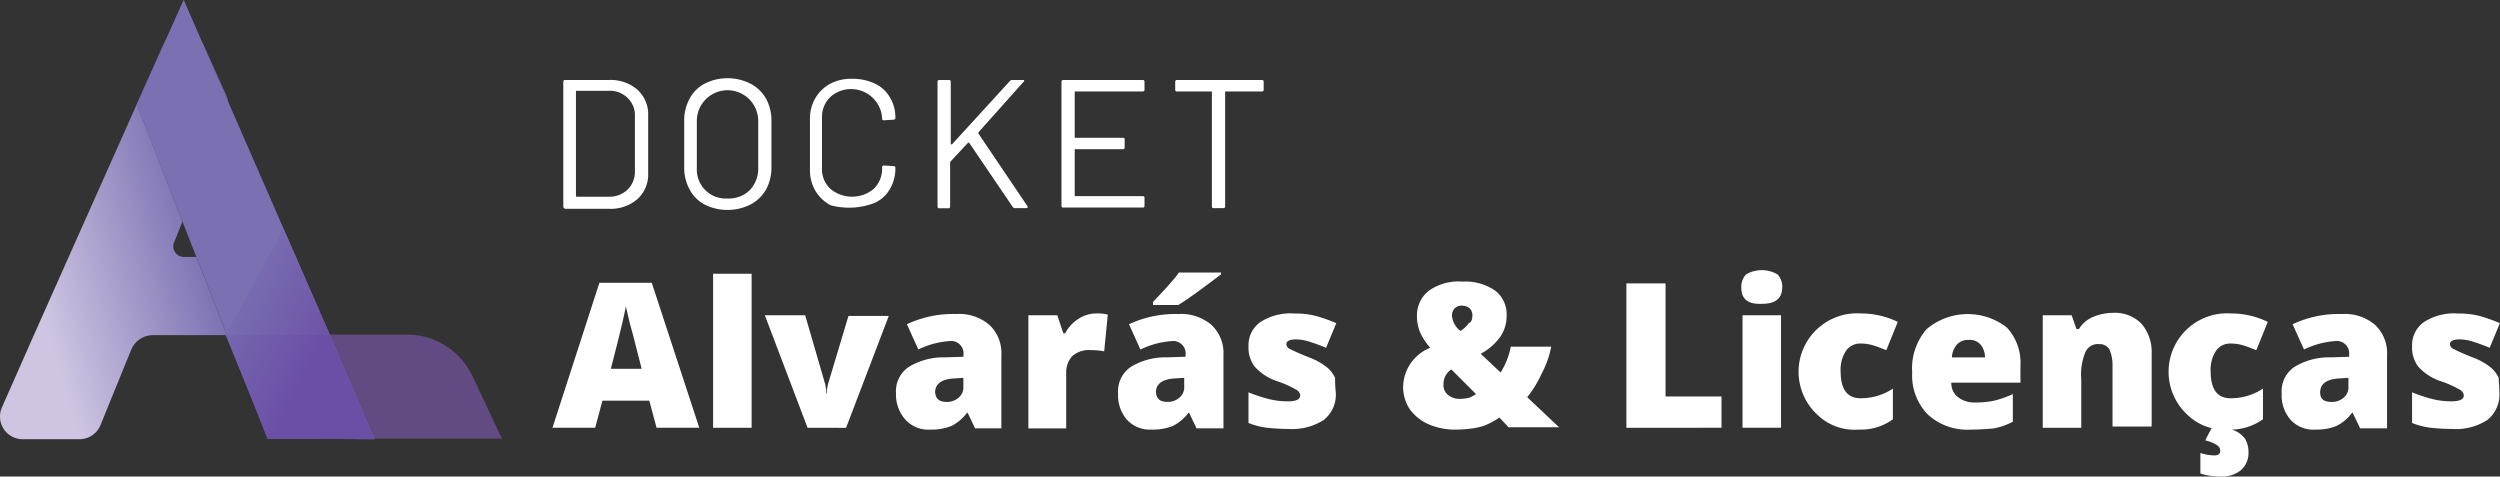 <svg xmlns="http://www.w3.org/2000/svg" xmlns:xlink="http://www.w3.org/1999/xlink" width="146.904" height="28" viewBox="0 0 146.904 28"><rect x="0" y="0" width="146.904" height="28" fill="#333333" stroke="none"/><defs><style>.a{fill:url(#a);}.b{fill:#614b82;}.c{fill:#7a70b2;}.d{fill:#6b4ea5;}.e{opacity:0.84;fill:url(#b);}.f{fill:#fff;}</style><linearGradient id="a" x1="0.107" y1="0.617" x2="0.764" y2="0.369" gradientUnits="objectBoundingBox"><stop offset="0" stop-color="#cfc5e2"/><stop offset="0.784" stop-color="#7a70b2"/></linearGradient><linearGradient id="b" x1="0.739" y1="0.753" x2="-0.15" y2="-0.107" gradientUnits="objectBoundingBox"><stop offset="0" stop-color="#6b4ea5"/><stop offset="0.678" stop-color="#7a70b2"/></linearGradient></defs><g transform="translate(-1.073 -0.6)"><g transform="translate(1.073 0.6)"><g transform="translate(0)"><path class="a" d="M19.254,21.8l-1.167-1.944a1.351,1.351,0,0,0-1.131-.636H11.865a.623.623,0,0,1-.566-.848l3.076-7.566a1.379,1.379,0,0,0,0-1.061l-1.308-2.9a1.333,1.333,0,0,0-2.439,0L3.062,23.815h0L1.188,28.058a1.333,1.333,0,0,0,1.237,1.874H5.749a1.331,1.331,0,0,0,1.237-.848l1.8-4.419a1.386,1.386,0,0,1,1.237-.848h8.131A1.327,1.327,0,0,0,19.254,21.8Z" transform="translate(-1.073 -4.123)"/><path class="b" d="M23.8,6.752l7.672,19.621H45.26L43.527,22.7a4.246,4.246,0,0,0-3.818-2.439H35.148L26.558.6Z" transform="translate(-15.765 -0.6)"/><path class="c" d="M35.148,20.292l2.616,6.116-6.258-.035L23.8,6.752,26.558.6Z" transform="translate(-15.765 -0.6)"/><path class="d" d="M44.716,56.3H38.6l2.475,6.081,6.258.035Z" transform="translate(-25.333 -36.608)"/><path class="e" d="M38.6,44.858,41.994,38.6l2.722,6.258-3.641,6.081Z" transform="translate(-25.333 -25.166)"/></g><g transform="translate(33.101 4.596)"><path class="f" d="M94.7,21.324V14.006a.094.094,0,0,1,.106-.106h2.545a2.4,2.4,0,0,1,1.7.566,1.949,1.949,0,0,1,.636,1.52V19.38a1.949,1.949,0,0,1-.636,1.52,2.4,2.4,0,0,1-1.7.566H94.806C94.735,21.43,94.7,21.395,94.7,21.324Zm.778-.566h1.874a1.548,1.548,0,0,0,1.131-.424,1.465,1.465,0,0,0,.424-1.1V16.057a1.412,1.412,0,0,0-.424-1.1,1.493,1.493,0,0,0-1.131-.424H95.478c-.035,0-.035,0-.035.035v6.116C95.442,20.759,95.478,20.759,95.478,20.759Z" transform="translate(-94.7 -13.794)"/><path class="f" d="M116,21.024a2.13,2.13,0,0,1-.884-.884,2.654,2.654,0,0,1-.318-1.308V16.11a2.654,2.654,0,0,1,.318-1.308,2.13,2.13,0,0,1,.884-.884,3,3,0,0,1,2.687,0,2.215,2.215,0,0,1,.919.884,2.654,2.654,0,0,1,.318,1.308v2.722a2.654,2.654,0,0,1-.318,1.308,2.215,2.215,0,0,1-.919.884,3,3,0,0,1-2.687,0Zm2.652-.848a1.816,1.816,0,0,0,.495-1.308V16.11a1.8,1.8,0,1,0-3.606,0v2.758a1.7,1.7,0,0,0,1.8,1.8A1.759,1.759,0,0,0,118.654,20.176Z" transform="translate(-107.694 -13.6)"/><path class="f" d="M136.9,21.124a2.271,2.271,0,0,1-.884-.848,2.388,2.388,0,0,1-.318-1.237v-2.97a2.388,2.388,0,0,1,.318-1.237,2.271,2.271,0,0,1,.884-.848,2.639,2.639,0,0,1,1.308-.283,2.975,2.975,0,0,1,1.308.283,1.972,1.972,0,0,1,.884.813,2.261,2.261,0,0,1,.318,1.2c0,.035,0,.071-.035.071-.035.035-.035.035-.071.035l-.566.035a.094.094,0,0,1-.106-.106V16a1.831,1.831,0,0,0-3.04-1.237,1.625,1.625,0,0,0-.495,1.2v3.005a1.57,1.57,0,0,0,.495,1.2,1.992,1.992,0,0,0,2.545,0,1.649,1.649,0,0,0,.495-1.237V18.9a.094.094,0,0,1,.106-.106l.566.035a.094.094,0,0,1,.106.106,2.388,2.388,0,0,1-.318,1.237,1.972,1.972,0,0,1-.884.813,4.157,4.157,0,0,1-2.616.141Z" transform="translate(-121.205 -13.665)"/><path class="f" d="M156.9,21.324V14.006a.094.094,0,0,1,.106-.106h.566a.094.094,0,0,1,.106.106v3.641a.035.035,0,0,0,.035.035h.035l3.394-3.712a.184.184,0,0,1,.141-.071h.636c.035,0,.071,0,.071.035s0,.071-.035.071l-2.652,2.97v.071l2.864,4.242.035.071c0,.035-.035.071-.106.071h-.636a.184.184,0,0,1-.141-.071l-2.545-3.747-.035-.035H158.7l-1.025,1.1a.123.123,0,0,0-.035.071v2.581a.094.094,0,0,1-.106.106h-.566C156.935,21.43,156.9,21.395,156.9,21.324Z" transform="translate(-134.91 -13.794)"/><path class="f" d="M182.273,14.572h-3.96c-.035,0-.035,0-.035.035v2.652c0,.035,0,.035.035.035h2.793a.094.094,0,0,1,.106.106v.46a.094.094,0,0,1-.106.106h-2.793c-.035,0-.035,0-.035.035v2.687c0,.035,0,.035.035.035h3.96a.094.094,0,0,1,.106.106v.46a.094.094,0,0,1-.106.106h-4.667a.094.094,0,0,1-.106-.106V14.006a.094.094,0,0,1,.106-.106h4.667a.094.094,0,0,1,.106.106v.46A.094.094,0,0,1,182.273,14.572Z" transform="translate(-148.227 -13.794)"/><path class="f" d="M201.6,14.006v.46a.094.094,0,0,1-.106.106H199.37c-.035,0-.035,0-.035.035v6.717a.094.094,0,0,1-.106.106h-.566a.094.094,0,0,1-.106-.106V14.607c0-.035,0-.035-.035-.035h-2.015a.094.094,0,0,1-.106-.106v-.46a.094.094,0,0,1,.106-.106h4.985A.094.094,0,0,1,201.6,14.006Z" transform="translate(-160.445 -13.794)"/></g><g transform="translate(32.464 15.874)"><path class="f" d="M99.016,56.12l-.424-1.591H95.834L95.41,56.12H92.9l2.758-8.52h3.076l2.793,8.52Zm-.884-3.5-.354-1.379c-.071-.318-.177-.707-.318-1.2-.106-.495-.212-.848-.247-1.061-.035.212-.106.53-.212.99s-.318,1.343-.672,2.687h1.8Z" transform="translate(-92.9 -46.858)"/><path class="f" d="M121.863,55.151H119.6V46.1h2.263Z" transform="translate(-110.161 -45.888)"/><path class="f" d="M130.71,59.611,128.2,53h2.369l1.131,3.889c0,.035,0,.035.035.106a1.531,1.531,0,0,1,.035.177c0,.071.035.141.035.212V57.6h.035a2.4,2.4,0,0,1,.106-.672l1.167-3.889h2.369l-2.51,6.576Z" transform="translate(-115.72 -50.348)"/><path class="f" d="M154.631,59.482l-.424-.884h-.035a2.569,2.569,0,0,1-.919.778,3.111,3.111,0,0,1-1.237.212,1.817,1.817,0,0,1-1.449-.566A2.2,2.2,0,0,1,150,57.467a1.723,1.723,0,0,1,.742-1.556,3.887,3.887,0,0,1,2.121-.566l1.1-.035V55.2a.728.728,0,0,0-.813-.813,4.941,4.941,0,0,0-1.838.495l-.672-1.485a6.405,6.405,0,0,1,2.9-.6,2.741,2.741,0,0,1,1.944.636,2.262,2.262,0,0,1,.707,1.768v4.313h-1.556Zm-1.662-1.52a1.019,1.019,0,0,0,.707-.247.792.792,0,0,0,.283-.672v-.495l-.53.035c-.742.035-1.131.318-1.131.813C152.333,57.785,152.545,57.962,152.97,57.962Z" transform="translate(-129.813 -50.219)"/><path class="f" d="M175.96,52.7a2.858,2.858,0,0,1,.566.035l.141.035-.212,2.157a4.17,4.17,0,0,0-.778-.071,1.463,1.463,0,0,0-1.1.354,1.4,1.4,0,0,0-.354.99v3.253H172V52.806h1.7l.354,1.061h.106a2.248,2.248,0,0,1,.778-.848A1.931,1.931,0,0,1,175.96,52.7Z" transform="translate(-144.035 -50.155)"/><path class="f" d="M191.5,55.021l-.424-.884h-.035a2.569,2.569,0,0,1-.919.778,3.111,3.111,0,0,1-1.237.212,1.817,1.817,0,0,1-1.449-.566,2.184,2.184,0,0,1-.53-1.556,1.723,1.723,0,0,1,.742-1.556,3.887,3.887,0,0,1,2.121-.566l1.1-.035v-.106a.728.728,0,0,0-.813-.813,4.941,4.941,0,0,0-1.838.495l-.672-1.485a6.405,6.405,0,0,1,2.9-.6,2.742,2.742,0,0,1,1.944.636,2.262,2.262,0,0,1,.707,1.768v4.313H191.5Zm-2.545-7.212v-.177c.6-.636.99-1.061,1.131-1.237a3.892,3.892,0,0,0,.389-.495h2.475v.106q-.477.371-1.273.955c-.53.389-.955.672-1.237.848ZM189.8,53.5a1.019,1.019,0,0,0,.707-.247.792.792,0,0,0,.283-.672v-.495l-.53.035c-.742.035-1.131.318-1.131.813C189.163,53.324,189.375,53.5,189.8,53.5Z" transform="translate(-153.668 -45.759)"/><path class="f" d="M213.726,57.367a1.893,1.893,0,0,1-.707,1.591,3.45,3.45,0,0,1-2.051.53,12.478,12.478,0,0,1-1.273-.071,4.176,4.176,0,0,1-1.1-.283v-1.8a9.017,9.017,0,0,0,1.167.389,4.5,4.5,0,0,0,1.131.141c.495,0,.742-.106.742-.354a.428.428,0,0,0-.212-.318,6.163,6.163,0,0,0-1.2-.53,3.061,3.061,0,0,1-1.273-.848,1.869,1.869,0,0,1-.354-1.2,1.65,1.65,0,0,1,.707-1.414,3.269,3.269,0,0,1,2.015-.495,4.746,4.746,0,0,1,1.237.141,9.862,9.862,0,0,1,1.2.424l-.6,1.449c-.318-.141-.636-.247-.955-.354a2.787,2.787,0,0,0-.813-.141c-.389,0-.566.106-.566.283a.332.332,0,0,0,.212.283c.141.071.495.247,1.131.495a3.773,3.773,0,0,1,1.025.566,1.728,1.728,0,0,1,.495.636A8.331,8.331,0,0,0,213.726,57.367Z" transform="translate(-167.696 -50.155)"/><path class="f" d="M240.522,55.991l-.566-.6a5.336,5.336,0,0,1-.848.46,3.82,3.82,0,0,1-.742.177,7.53,7.53,0,0,1-.955.071,3.926,3.926,0,0,1-1.626-.318,2.7,2.7,0,0,1-1.1-.884,2.342,2.342,0,0,1-.389-1.273,2.513,2.513,0,0,1,1.591-2.333,3.937,3.937,0,0,1-.566-.848,2.418,2.418,0,0,1-.212-1.025,1.827,1.827,0,0,1,.707-1.485,3,3,0,0,1,1.98-.53,3.063,3.063,0,0,1,1.909.53,1.753,1.753,0,0,1,.672,1.485,2.161,2.161,0,0,1-.354,1.2,3.377,3.377,0,0,1-1.167,1.025l1.167,1.1a4.417,4.417,0,0,0,.6-1.52H243a5.733,5.733,0,0,1-.566,1.591,6.519,6.519,0,0,1-.848,1.379l1.874,1.768h-2.934Zm-3.854-2.545a.728.728,0,0,0,.247.6,1.065,1.065,0,0,0,.707.247,2.46,2.46,0,0,0,.566-.071,1.917,1.917,0,0,0,.389-.212l-1.449-1.449A1.017,1.017,0,0,0,236.669,53.445Zm1.7-4.066a.585.585,0,0,0-.177-.424.758.758,0,0,0-.424-.141.564.564,0,0,0-.424.141.611.611,0,0,0-.177.46,1.269,1.269,0,0,0,.495.884,1.564,1.564,0,0,0,.495-.46C238.33,49.769,238.366,49.592,238.366,49.38Z" transform="translate(-184.31 -46.728)"/><path class="f" d="M271.4,56.185V47.7h2.3v6.646h3.288v1.838Z" transform="translate(-208.294 -46.922)"/><path class="f" d="M290.5,46.525a1.042,1.042,0,0,1,.283-.778,1.831,1.831,0,0,1,1.838,0,1.013,1.013,0,0,1,.283.742c0,.672-.389.99-1.2.99C290.889,47.515,290.5,47.2,290.5,46.525Zm2.333,8.237h-2.263V48.152h2.263Z" transform="translate(-220.641 -45.5)"/><path class="f" d="M303.988,59.523a3.129,3.129,0,0,1-2.439-.884,3.436,3.436,0,0,1,2.581-5.939,4.95,4.95,0,0,1,2.157.495l-.672,1.662c-.283-.106-.53-.212-.778-.283a2.512,2.512,0,0,0-.742-.106,1.008,1.008,0,0,0-.848.424,2.02,2.02,0,0,0-.318,1.2q0,1.591,1.167,1.591A3.436,3.436,0,0,0,306,57.119v1.8A3.181,3.181,0,0,1,303.988,59.523Z" transform="translate(-227.235 -50.155)"/><path class="f" d="M322.365,59.588a3.434,3.434,0,0,1-2.545-.884,3.28,3.28,0,0,1-.919-2.475,3.513,3.513,0,0,1,.848-2.545,3.746,3.746,0,0,1,4.7-.106,3.02,3.02,0,0,1,.813,2.227V56.83H321.2a1.026,1.026,0,0,0,.389.848,1.547,1.547,0,0,0,1.025.318,5.24,5.24,0,0,0,1.1-.106,5.9,5.9,0,0,0,1.1-.389v1.626a4.053,4.053,0,0,1-1.1.389C323.319,59.553,322.895,59.588,322.365,59.588Zm-.141-5.268a.88.88,0,0,0-.672.247,1.216,1.216,0,0,0-.318.778h1.944a1.165,1.165,0,0,0-.283-.778A.832.832,0,0,0,322.223,54.32Z" transform="translate(-239.001 -50.219)"/><path class="f" d="M344.7,59.353V55.746a2.358,2.358,0,0,0-.177-.99.655.655,0,0,0-.6-.318.8.8,0,0,0-.813.46,3.433,3.433,0,0,0-.247,1.591v2.864H340.6V52.741h1.7l.283.813h.141a1.778,1.778,0,0,1,.813-.707A3.125,3.125,0,0,1,344.7,52.6a2.187,2.187,0,0,1,1.7.636A2.546,2.546,0,0,1,347,55v4.278h-2.3Z" transform="translate(-253.029 -50.09)"/><path class="f" d="M365.488,59.523a3.129,3.129,0,0,1-2.439-.884,3.436,3.436,0,0,1,2.581-5.939,4.95,4.95,0,0,1,2.157.495l-.672,1.662c-.283-.106-.53-.212-.778-.283a2.512,2.512,0,0,0-.742-.106,1.008,1.008,0,0,0-.848.424,2.02,2.02,0,0,0-.318,1.2q0,1.591,1.167,1.591a3.436,3.436,0,0,0,1.909-.566v1.8A3.252,3.252,0,0,1,365.488,59.523Zm1.167,1.343a1.36,1.36,0,0,1-.424,1.025,1.718,1.718,0,0,1-1.167.389,3.676,3.676,0,0,1-1.237-.177V60.9a2.655,2.655,0,0,0,.848.141c.212,0,.318-.106.318-.283,0-.141-.071-.247-.247-.354a2.171,2.171,0,0,0-.636-.247l.424-.813H365.7l-.035.177a1.506,1.506,0,0,1,.778.53A1.549,1.549,0,0,1,366.655,60.867Z" transform="translate(-266.993 -50.155)"/><path class="f" d="M384.9,59.482l-.424-.884h-.035a2.569,2.569,0,0,1-.919.778,3.111,3.111,0,0,1-1.237.212,1.817,1.817,0,0,1-1.449-.566,2.184,2.184,0,0,1-.53-1.556,1.723,1.723,0,0,1,.742-1.556,3.887,3.887,0,0,1,2.121-.566l1.1-.035V55.2a.728.728,0,0,0-.813-.813,4.941,4.941,0,0,0-1.838.495l-.672-1.485a6.406,6.406,0,0,1,2.9-.6,2.741,2.741,0,0,1,1.944.636,2.262,2.262,0,0,1,.707,1.768v4.313H384.9Zm-1.662-1.52a1.019,1.019,0,0,0,.707-.247.792.792,0,0,0,.283-.672v-.495l-.53.035c-.742.035-1.131.318-1.131.813C382.563,57.785,382.775,57.962,383.234,57.962Z" transform="translate(-278.694 -50.219)"/><path class="f" d="M407.126,57.367a1.893,1.893,0,0,1-.707,1.591,3.377,3.377,0,0,1-2.051.53,12.478,12.478,0,0,1-1.273-.071,4.176,4.176,0,0,1-1.1-.283v-1.8a9.019,9.019,0,0,0,1.167.389,4.5,4.5,0,0,0,1.131.141c.495,0,.742-.106.742-.354a.428.428,0,0,0-.212-.318,6.162,6.162,0,0,0-1.2-.53,3.061,3.061,0,0,1-1.273-.848,1.869,1.869,0,0,1-.354-1.2,1.65,1.65,0,0,1,.707-1.414,3.269,3.269,0,0,1,2.015-.495,4.746,4.746,0,0,1,1.237.141,9.864,9.864,0,0,1,1.2.424l-.6,1.449c-.318-.141-.636-.247-.955-.354a2.614,2.614,0,0,0-.813-.141c-.389,0-.566.106-.566.283a.332.332,0,0,0,.212.283c.141.071.495.247,1.131.495a3.773,3.773,0,0,1,1.025.566,1.728,1.728,0,0,1,.495.636C407.091,56.73,407.126,57.013,407.126,57.367Z" transform="translate(-292.722 -50.155)"/></g></g></g></svg>